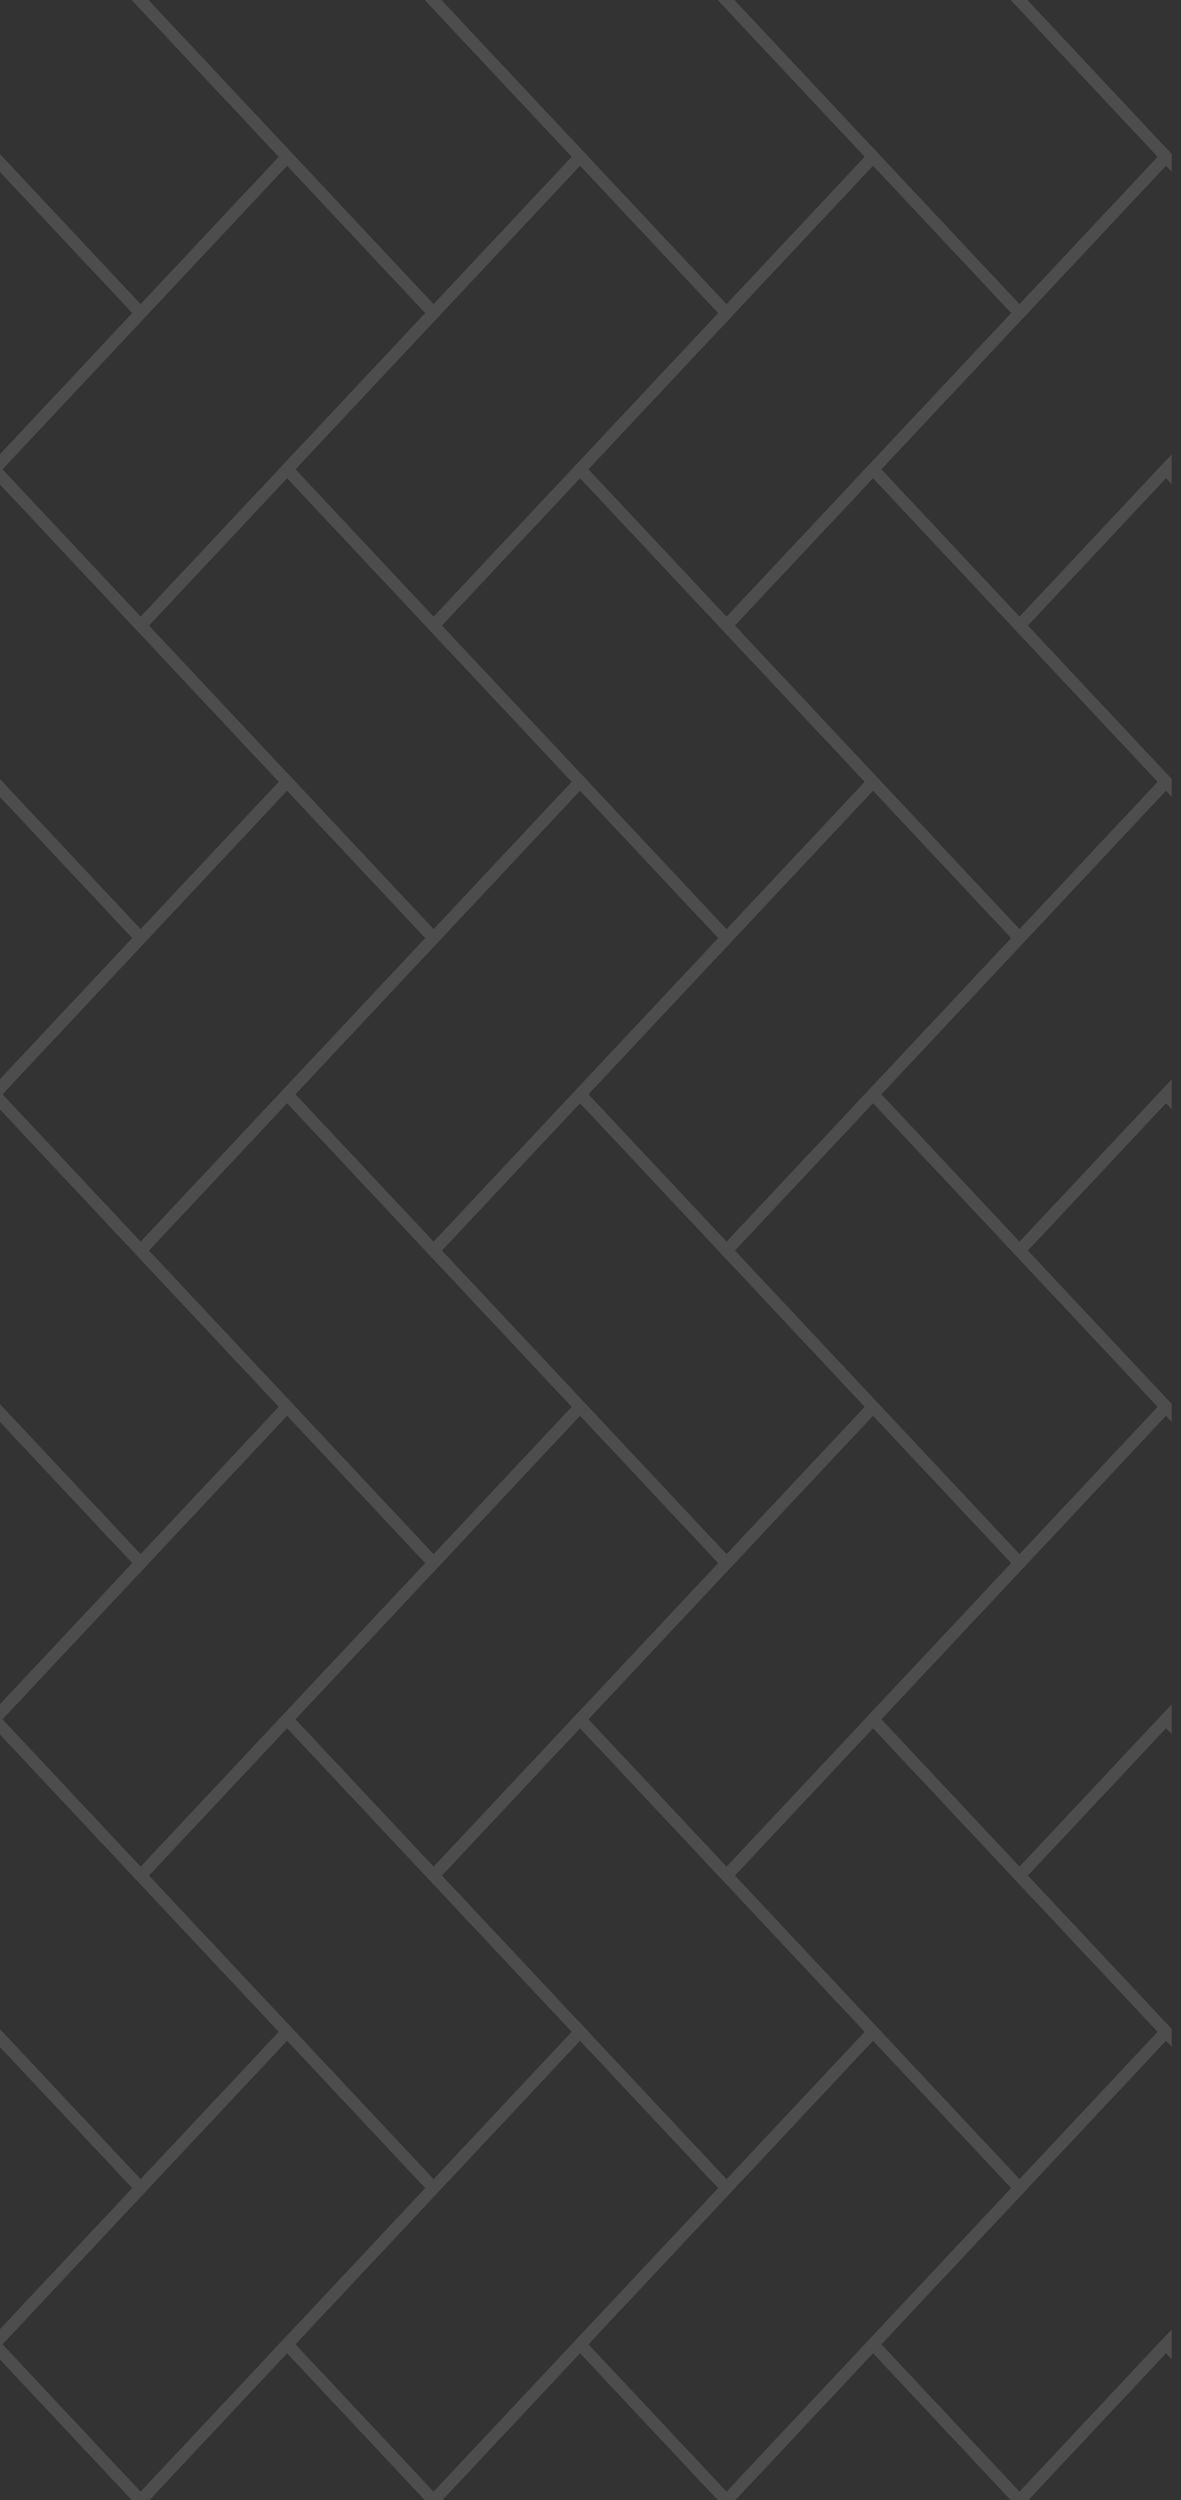 <svg xmlns="http://www.w3.org/2000/svg" xmlns:xlink="http://www.w3.org/1999/xlink" width="97.835" height="207.1" viewBox="0 0 97.835 207.1"><rect x="0" y="0" width="97.835" height="207.1" fill="#333333" stroke="none"/><defs><clipPath id="a"><path d="M0,0H97.07V207.1H0Z" transform="translate(-5575 -4572)" fill="#fff" stroke="#707070" stroke-width="1"/></clipPath><clipPath id="b"><rect width="158.639" height="272.764" fill="none" stroke="#fff" stroke-width="1"/></clipPath></defs><g transform="translate(5575 4572)" clip-path="url(#a)"><g transform="translate(-5612.333 -4585.37)" opacity="0.13"><g clip-path="url(#b)"><path d="M88.505.731,113.46,27.349,100.64,41.024,75.685,14.405Zm23.584,26.618L88.505,2.193,77.056,14.405,100.64,39.562Z" transform="translate(-51.658 -0.989)" fill="#fff"/><path d="M13.505.731,38.46,27.349,25.64,41.024.685,14.405ZM37.089,27.349,13.505,2.193,2.056,14.405,25.64,39.562Z" transform="translate(-0.927 -0.989)" fill="#fff"/><path d="M163.505.731,188.46,27.349,175.64,41.024,150.685,14.405ZM187.09,27.349,163.505,2.193,152.056,14.405,175.64,39.562Z" transform="translate(-102.388 -0.989)" fill="#fff"/><path d="M238.506.731,263.46,27.349,250.64,41.024,225.685,14.405ZM262.09,27.349,238.506,2.193,227.056,14.405,250.64,39.562Z" transform="translate(-153.119 -0.989)" fill="#fff"/><path d="M313.506.731,338.46,27.349,325.64,41.024,300.685,14.405ZM337.09,27.349,313.506,2.193,302.056,14.405,325.64,39.562Z" transform="translate(-203.849 -0.989)" fill="#fff"/><path d="M388.506.731,413.46,27.349,400.64,41.024,375.685,14.405ZM412.09,27.349,388.506,2.193,377.056,14.405,400.64,39.562Z" transform="translate(-254.58 -0.989)" fill="#fff"/></g><path d="M363.14,80.731l12.82,13.675-24.955,26.618-12.82-13.675ZM374.59,94.405,363.14,82.193l-23.584,25.156,11.449,12.213Z" transform="translate(-229.215 -55.101)" fill="#fff"/><path d="M288.14,80.731l12.82,13.675-24.955,26.618-12.82-13.675ZM299.59,94.405,288.14,82.193l-23.584,25.156,11.449,12.213Z" transform="translate(-178.484 -55.101)" fill="#fff"/><path d="M213.14,80.731l12.82,13.675-24.955,26.618-12.82-13.675ZM224.59,94.405,213.14,82.193l-23.584,25.156,11.449,12.213Z" transform="translate(-127.754 -55.101)" fill="#fff"/><path d="M138.14,80.731l12.82,13.675-24.955,26.618-12.82-13.675Zm11.449,13.675L138.14,82.193l-23.584,25.156,11.449,12.213Z" transform="translate(-77.023 -55.101)" fill="#fff"/><path d="M63.14,80.731,75.96,94.405,51.005,121.024l-12.82-13.675ZM74.589,94.405,63.14,82.193,39.556,107.349l11.449,12.213Z" transform="translate(-26.292 -55.101)" fill="#fff"/><path d="M88.505,160.731l24.955,26.618-12.82,13.675L75.685,174.406Zm23.584,26.618L88.505,162.193,77.056,174.406l23.584,25.156Z" transform="translate(-51.658 -109.214)" fill="#fff"/><g clip-path="url(#b)"><path d="M13.505,160.731,38.46,187.349,25.64,201.024.685,174.406Zm23.584,26.618L13.505,162.193,2.056,174.406,25.64,199.562Z" transform="translate(-0.927 -109.214)" fill="#fff"/></g><path d="M163.505,160.731l24.955,26.618-12.82,13.675-24.955-26.618Zm23.584,26.618-23.584-25.156-11.449,12.213,23.584,25.156Z" transform="translate(-102.388 -109.214)" fill="#fff"/><path d="M238.506,160.731l24.955,26.618-12.82,13.675-24.955-26.618Zm23.584,26.618-23.584-25.156-11.449,12.213,23.584,25.156Z" transform="translate(-153.119 -109.214)" fill="#fff"/><path d="M313.506,160.731l24.955,26.618-12.82,13.675-24.955-26.618Zm23.584,26.618-23.584-25.156-11.449,12.213,23.584,25.156Z" transform="translate(-203.849 -109.214)" fill="#fff"/><g clip-path="url(#b)"><path d="M388.506,160.731l24.955,26.618-12.82,13.675-24.955-26.618Zm23.584,26.618-23.584-25.156-11.449,12.213,23.584,25.156Z" transform="translate(-254.58 -109.214)" fill="#fff"/></g><path d="M363.14,240.731l12.82,13.675-24.955,26.618-12.82-13.675Zm11.449,13.675L363.14,242.193l-23.584,25.156,11.449,12.213Z" transform="translate(-229.215 -163.327)" fill="#fff"/><path d="M288.14,240.731l12.82,13.675-24.955,26.618-12.82-13.675Zm11.449,13.675L288.14,242.193l-23.584,25.156,11.449,12.213Z" transform="translate(-178.484 -163.327)" fill="#fff"/><path d="M213.14,240.731l12.82,13.675-24.955,26.618-12.82-13.675Zm11.449,13.675L213.14,242.193l-23.584,25.156,11.449,12.213Z" transform="translate(-127.754 -163.327)" fill="#fff"/><path d="M138.14,240.731l12.82,13.675-24.955,26.618-12.82-13.675Zm11.449,13.675L138.14,242.193l-23.584,25.156,11.449,12.213Z" transform="translate(-77.023 -163.327)" fill="#fff"/><path d="M63.14,240.731l12.82,13.675L51.005,281.024l-12.82-13.675Zm11.449,13.675L63.14,242.193,39.556,267.349l11.449,12.213Z" transform="translate(-26.292 -163.327)" fill="#fff"/><path d="M88.505,320.731l24.955,26.618-12.82,13.675L75.685,334.405Zm23.584,26.618L88.505,322.193,77.056,334.405l23.584,25.156Z" transform="translate(-51.658 -217.439)" fill="#fff"/><g clip-path="url(#b)"><path d="M13.505,320.731,38.46,347.349,25.64,361.024.685,334.405Zm23.584,26.618L13.505,322.193,2.056,334.405,25.64,359.562Z" transform="translate(-0.927 -217.439)" fill="#fff"/></g><path d="M163.505,320.731l24.955,26.618-12.82,13.675-24.955-26.618Zm23.584,26.618-23.584-25.156-11.449,12.213,23.584,25.156Z" transform="translate(-102.388 -217.439)" fill="#fff"/><path d="M238.506,320.731l24.955,26.618-12.82,13.675-24.955-26.618Zm23.584,26.618-23.584-25.156-11.449,12.213,23.584,25.156Z" transform="translate(-153.119 -217.439)" fill="#fff"/><path d="M313.506,320.731l24.955,26.618-12.82,13.675-24.955-26.618Zm23.584,26.618-23.584-25.156-11.449,12.213,23.584,25.156Z" transform="translate(-203.849 -217.439)" fill="#fff"/><g clip-path="url(#b)"><path d="M388.506,320.731l24.955,26.618-12.82,13.675-24.955-26.618Zm23.584,26.618-23.584-25.156-11.449,12.213,23.584,25.156Z" transform="translate(-254.58 -217.439)" fill="#fff"/></g><path d="M363.14,400.731l12.82,13.675-24.955,26.618-12.82-13.675Zm11.449,13.675L363.14,402.193l-23.584,25.156,11.449,12.213Z" transform="translate(-229.215 -271.552)" fill="#fff"/><path d="M288.14,400.731l12.82,13.675-24.955,26.618-12.82-13.675Zm11.449,13.675L288.14,402.193l-23.584,25.156,11.449,12.213Z" transform="translate(-178.484 -271.552)" fill="#fff"/><path d="M213.14,400.731l12.82,13.675-24.955,26.618-12.82-13.675Zm11.449,13.675L213.14,402.193l-23.584,25.156,11.449,12.213Z" transform="translate(-127.754 -271.552)" fill="#fff"/><path d="M138.14,400.731l12.82,13.675-24.955,26.618-12.82-13.675Zm11.449,13.675L138.14,402.193l-23.584,25.156,11.449,12.213Z" transform="translate(-77.023 -271.552)" fill="#fff"/><path d="M63.14,400.731l12.82,13.675L51.005,441.024l-12.82-13.675Zm11.449,13.675L63.14,402.193,39.556,427.349l11.449,12.213Z" transform="translate(-26.292 -271.552)" fill="#fff"/><path d="M88.505,480.731l24.955,26.618-12.82,13.675L75.685,494.406Zm23.584,26.618L88.505,482.193,77.056,494.406l23.584,25.156Z" transform="translate(-51.658 -325.665)" fill="#fff"/><g clip-path="url(#b)"><path d="M13.505,480.731,38.46,507.349,25.64,521.024.685,494.406Zm23.584,26.618L13.505,482.193,2.056,494.406,25.64,519.562Z" transform="translate(-0.927 -325.665)" fill="#fff"/></g><path d="M163.505,480.731l24.955,26.618-12.82,13.675-24.955-26.619Zm23.584,26.618-23.584-25.156-11.449,12.213,23.584,25.156Z" transform="translate(-102.388 -325.665)" fill="#fff"/><path d="M238.506,480.731l24.955,26.618-12.82,13.675-24.955-26.619Zm23.584,26.618-23.584-25.156-11.449,12.213,23.584,25.156Z" transform="translate(-153.119 -325.665)" fill="#fff"/><path d="M313.506,480.731l24.955,26.618-12.82,13.675-24.955-26.619Zm23.584,26.618-23.584-25.156-11.449,12.213,23.584,25.156Z" transform="translate(-203.849 -325.665)" fill="#fff"/><g clip-path="url(#b)"><path d="M388.506,480.731l24.955,26.618-12.82,13.675-24.955-26.619Zm23.584,26.618-23.584-25.156-11.449,12.213,23.584,25.156Z" transform="translate(-254.58 -325.665)" fill="#fff"/></g><path d="M363.14,560.731l12.82,13.675-24.955,26.619-12.82-13.675Zm11.449,13.675L363.14,562.193l-23.584,25.156,11.449,12.213Z" transform="translate(-229.215 -379.777)" fill="#fff"/><path d="M288.14,560.731l12.82,13.675-24.955,26.619-12.82-13.675Zm11.449,13.675L288.14,562.193l-23.584,25.156,11.449,12.213Z" transform="translate(-178.484 -379.777)" fill="#fff"/><path d="M213.14,560.731l12.82,13.675-24.955,26.619-12.82-13.675Zm11.449,13.675L213.14,562.193l-23.584,25.156,11.449,12.213Z" transform="translate(-127.754 -379.777)" fill="#fff"/><path d="M138.14,560.731l12.82,13.675-24.955,26.619-12.82-13.675Zm11.449,13.675L138.14,562.193l-23.584,25.156,11.449,12.213Z" transform="translate(-77.023 -379.777)" fill="#fff"/><path d="M63.14,560.731l12.82,13.675L51.005,601.024l-12.82-13.675Zm11.449,13.675L63.14,562.193,39.556,587.349l11.449,12.213Z" transform="translate(-26.292 -379.777)" fill="#fff"/><path d="M88.505,640.731l24.955,26.618-12.82,13.675L75.685,654.406Zm23.584,26.618L88.505,642.193,77.056,654.406l23.584,25.156Z" transform="translate(-51.658 -433.89)" fill="#fff"/><g clip-path="url(#b)"><path d="M13.505,640.731,38.46,667.349,25.64,681.024.685,654.406Zm23.584,26.618L13.505,642.193,2.056,654.406,25.64,679.562Z" transform="translate(-0.927 -433.89)" fill="#fff"/></g><path d="M163.505,640.731l24.955,26.618-12.82,13.675-24.955-26.619Zm23.584,26.618-23.584-25.156-11.449,12.213,23.584,25.156Z" transform="translate(-102.388 -433.89)" fill="#fff"/><path d="M238.506,640.731l24.955,26.618-12.82,13.675-24.955-26.619Zm23.584,26.618-23.584-25.156-11.449,12.213,23.584,25.156Z" transform="translate(-153.119 -433.89)" fill="#fff"/><path d="M313.506,640.731l24.955,26.618-12.82,13.675-24.955-26.619Zm23.584,26.618-23.584-25.156-11.449,12.213,23.584,25.156Z" transform="translate(-203.849 -433.89)" fill="#fff"/><g clip-path="url(#b)"><path d="M388.506,640.731l24.955,26.618-12.82,13.675-24.955-26.619Zm23.584,26.618-23.584-25.156-11.449,12.213,23.584,25.156Z" transform="translate(-254.58 -433.89)" fill="#fff"/><path d="M363.14,720.731l12.82,13.675-24.955,26.619-12.82-13.675Zm11.449,13.675L363.14,722.193l-23.584,25.156,11.449,12.213Z" transform="translate(-229.215 -488.002)" fill="#fff"/><path d="M288.14,720.731l12.82,13.675-24.955,26.619-12.82-13.675Zm11.449,13.675L288.14,722.193l-23.584,25.156,11.449,12.213Z" transform="translate(-178.484 -488.002)" fill="#fff"/><path d="M213.14,720.731l12.82,13.675-24.955,26.619-12.82-13.675Zm11.449,13.675L213.14,722.193l-23.584,25.156,11.449,12.213Z" transform="translate(-127.754 -488.002)" fill="#fff"/><path d="M138.14,720.731l12.82,13.675-24.955,26.619-12.82-13.675Zm11.449,13.675L138.14,722.193l-23.584,25.156,11.449,12.213Z" transform="translate(-77.023 -488.002)" fill="#fff"/><path d="M63.14,720.731l12.82,13.675L51.005,761.024l-12.82-13.675Zm11.449,13.675L63.14,722.193,39.556,747.349l11.449,12.213Z" transform="translate(-26.292 -488.002)" fill="#fff"/></g></g></g></svg>